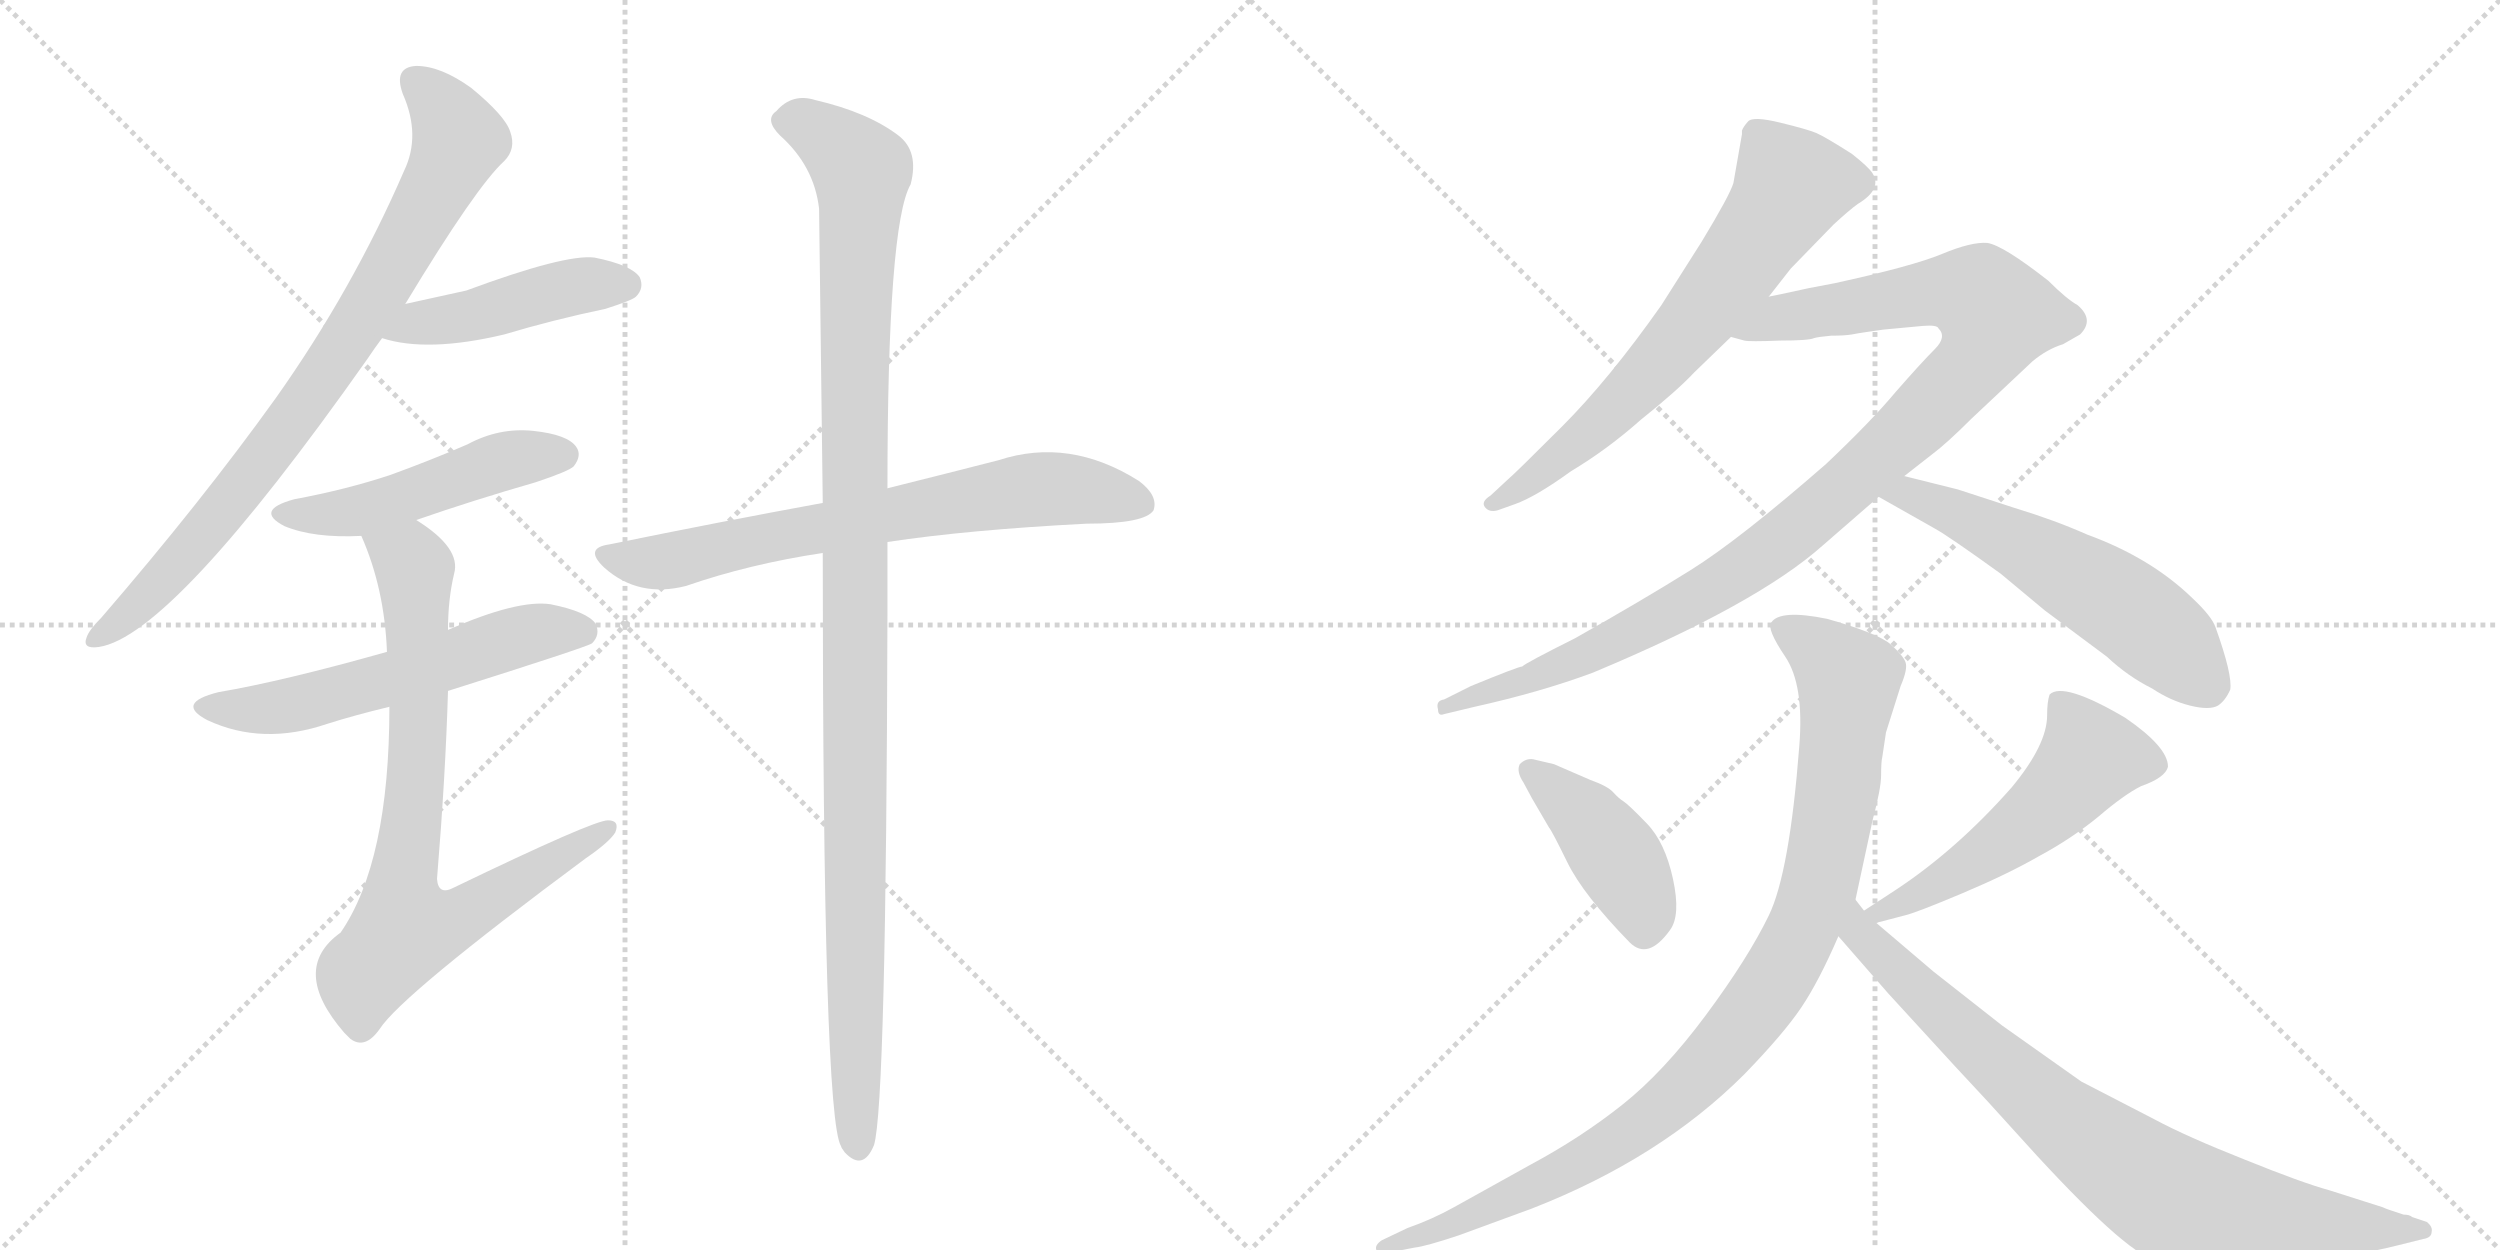 <svg version="1.1" viewBox="0 0 2048 1024" xmlns="http://www.w3.org/2000/svg">
  <g stroke="lightgray" stroke-dasharray="1,1" stroke-width="1" transform="scale(4, 4)">
    <line x1="0" y1="0" x2="256" y2="256"></line>
    <line x1="256" y1="0" x2="0" y2="256"></line>
    <line x1="128" y1="0" x2="128" y2="256"></line>
    <line x1="0" y1="128" x2="256" y2="128"></line>
    <line x1="256" y1="0" x2="512" y2="256"></line>
    <line x1="512" y1="0" x2="256" y2="256"></line>
    <line x1="384" y1="0" x2="384" y2="256"></line>
    <line x1="256" y1="128" x2="512" y2="128"></line>
  </g>
<g transform="scale(1, -1) translate(0, -850)">
   <style type="text/css">
    @keyframes keyframes0 {
      from {
       stroke: black;
       stroke-dashoffset: 823;
       stroke-width: 128;
       }
       73% {
       animation-timing-function: step-end;
       stroke: black;
       stroke-dashoffset: 0;
       stroke-width: 128;
       }
       to {
       stroke: black;
       stroke-width: 1024;
       }
       }
       #make-me-a-hanzi-animation-0 {
         animation: keyframes0 0.92s both;
         animation-delay: 0s;
         animation-timing-function: linear;
       }
    @keyframes keyframes1 {
      from {
       stroke: black;
       stroke-dashoffset: 454;
       stroke-width: 128;
       }
       60% {
       animation-timing-function: step-end;
       stroke: black;
       stroke-dashoffset: 0;
       stroke-width: 128;
       }
       to {
       stroke: black;
       stroke-width: 1024;
       }
       }
       #make-me-a-hanzi-animation-1 {
         animation: keyframes1 0.619s both;
         animation-delay: 0.92s;
         animation-timing-function: linear;
       }
    @keyframes keyframes2 {
      from {
       stroke: black;
       stroke-dashoffset: 490;
       stroke-width: 128;
       }
       61% {
       animation-timing-function: step-end;
       stroke: black;
       stroke-dashoffset: 0;
       stroke-width: 128;
       }
       to {
       stroke: black;
       stroke-width: 1024;
       }
       }
       #make-me-a-hanzi-animation-2 {
         animation: keyframes2 0.649s both;
         animation-delay: 1.539s;
         animation-timing-function: linear;
       }
    @keyframes keyframes3 {
      from {
       stroke: black;
       stroke-dashoffset: 574;
       stroke-width: 128;
       }
       65% {
       animation-timing-function: step-end;
       stroke: black;
       stroke-dashoffset: 0;
       stroke-width: 128;
       }
       to {
       stroke: black;
       stroke-width: 1024;
       }
       }
       #make-me-a-hanzi-animation-3 {
         animation: keyframes3 0.717s both;
         animation-delay: 2.188s;
         animation-timing-function: linear;
       }
    @keyframes keyframes4 {
      from {
       stroke: black;
       stroke-dashoffset: 776;
       stroke-width: 128;
       }
       72% {
       animation-timing-function: step-end;
       stroke: black;
       stroke-dashoffset: 0;
       stroke-width: 128;
       }
       to {
       stroke: black;
       stroke-width: 1024;
       }
       }
       #make-me-a-hanzi-animation-4 {
         animation: keyframes4 0.882s both;
         animation-delay: 2.905s;
         animation-timing-function: linear;
       }
    @keyframes keyframes5 {
      from {
       stroke: black;
       stroke-dashoffset: 703;
       stroke-width: 128;
       }
       70% {
       animation-timing-function: step-end;
       stroke: black;
       stroke-dashoffset: 0;
       stroke-width: 128;
       }
       to {
       stroke: black;
       stroke-width: 1024;
       }
       }
       #make-me-a-hanzi-animation-5 {
         animation: keyframes5 0.822s both;
         animation-delay: 3.787s;
         animation-timing-function: linear;
       }
    @keyframes keyframes6 {
      from {
       stroke: black;
       stroke-dashoffset: 1130;
       stroke-width: 128;
       }
       79% {
       animation-timing-function: step-end;
       stroke: black;
       stroke-dashoffset: 0;
       stroke-width: 128;
       }
       to {
       stroke: black;
       stroke-width: 1024;
       }
       }
       #make-me-a-hanzi-animation-6 {
         animation: keyframes6 1.17s both;
         animation-delay: 4.609s;
         animation-timing-function: linear;
       }
    @keyframes keyframes7 {
      from {
       stroke: black;
       stroke-dashoffset: 669;
       stroke-width: 128;
       }
       69% {
       animation-timing-function: step-end;
       stroke: black;
       stroke-dashoffset: 0;
       stroke-width: 128;
       }
       to {
       stroke: black;
       stroke-width: 1024;
       }
       }
       #make-me-a-hanzi-animation-7 {
         animation: keyframes7 0.794s both;
         animation-delay: 5.778s;
         animation-timing-function: linear;
       }
    @keyframes keyframes8 {
      from {
       stroke: black;
       stroke-dashoffset: 1043;
       stroke-width: 128;
       }
       77% {
       animation-timing-function: step-end;
       stroke: black;
       stroke-dashoffset: 0;
       stroke-width: 128;
       }
       to {
       stroke: black;
       stroke-width: 1024;
       }
       }
       #make-me-a-hanzi-animation-8 {
         animation: keyframes8 1.099s both;
         animation-delay: 6.573s;
         animation-timing-function: linear;
       }
    @keyframes keyframes9 {
      from {
       stroke: black;
       stroke-dashoffset: 568;
       stroke-width: 128;
       }
       65% {
       animation-timing-function: step-end;
       stroke: black;
       stroke-dashoffset: 0;
       stroke-width: 128;
       }
       to {
       stroke: black;
       stroke-width: 1024;
       }
       }
       #make-me-a-hanzi-animation-9 {
         animation: keyframes9 0.712s both;
         animation-delay: 7.672s;
         animation-timing-function: linear;
       }
    @keyframes keyframes10 {
      from {
       stroke: black;
       stroke-dashoffset: 422;
       stroke-width: 128;
       }
       58% {
       animation-timing-function: step-end;
       stroke: black;
       stroke-dashoffset: 0;
       stroke-width: 128;
       }
       to {
       stroke: black;
       stroke-width: 1024;
       }
       }
       #make-me-a-hanzi-animation-10 {
         animation: keyframes10 0.593s both;
         animation-delay: 8.384s;
         animation-timing-function: linear;
       }
    @keyframes keyframes11 {
      from {
       stroke: black;
       stroke-dashoffset: 529;
       stroke-width: 128;
       }
       63% {
       animation-timing-function: step-end;
       stroke: black;
       stroke-dashoffset: 0;
       stroke-width: 128;
       }
       to {
       stroke: black;
       stroke-width: 1024;
       }
       }
       #make-me-a-hanzi-animation-11 {
         animation: keyframes11 0.681s both;
         animation-delay: 8.977s;
         animation-timing-function: linear;
       }
    @keyframes keyframes12 {
      from {
       stroke: black;
       stroke-dashoffset: 979;
       stroke-width: 128;
       }
       76% {
       animation-timing-function: step-end;
       stroke: black;
       stroke-dashoffset: 0;
       stroke-width: 128;
       }
       to {
       stroke: black;
       stroke-width: 1024;
       }
       }
       #make-me-a-hanzi-animation-12 {
         animation: keyframes12 1.047s both;
         animation-delay: 9.658s;
         animation-timing-function: linear;
       }
    @keyframes keyframes13 {
      from {
       stroke: black;
       stroke-dashoffset: 820;
       stroke-width: 128;
       }
       73% {
       animation-timing-function: step-end;
       stroke: black;
       stroke-dashoffset: 0;
       stroke-width: 128;
       }
       to {
       stroke: black;
       stroke-width: 1024;
       }
       }
       #make-me-a-hanzi-animation-13 {
         animation: keyframes13 0.917s both;
         animation-delay: 10.704s;
         animation-timing-function: linear;
       }
</style>
<path d="M 332 601 Q 390 697 413 718 Q 423 728 418 742 Q 414 755 386 778 Q 361 796 341 796 Q 322 795 330 773 Q 345 739 331 710 Q 289 613 226 524 Q 165 439 83 344 Q 73 334 71 328 Q 67 318 81 320 Q 141 329 301 556 Q 307 565 313 573 L 332 601 Z" fill="lightgray"></path> 
<path d="M 313 573 Q 350 561 413 576 Q 453 588 496 597 Q 518 604 521 607 Q 528 614 524 623 Q 517 633 487 639 Q 463 642 382 612 Q 355 606 332 601 C 303 595 284 581 313 573 Z" fill="lightgray"></path> 
<path d="M 341 424 Q 387 440 439 455 Q 466 464 470 468 Q 477 477 472 484 Q 465 494 437 497 Q 409 500 383 486 Q 353 473 320 461 Q 284 449 241 441 Q 208 432 233 419 Q 257 409 296 411 L 341 424 Z" fill="lightgray"></path> 
<path d="M 367 284 Q 481 320 485 323 Q 492 330 488 339 Q 481 349 451 355 Q 424 359 367 334 L 317 316 Q 232 292 179 283 Q 143 274 170 260 Q 215 239 268 257 Q 290 264 319 271 L 367 284 Z" fill="lightgray"></path> 
<path d="M 319 271 Q 319 144 279 86 Q 237 56 282 4 Q 283 3 287 -1 Q 299 -10 311 7 Q 329 35 480 147 Q 499 160 504 168 Q 508 178 498 178 Q 486 178 372 123 Q 359 116 358 130 Q 365 215 367 284 L 367 334 Q 367 359 372 380 Q 378 401 341 424 C 317 441 285 439 296 411 Q 315 368 317 316 L 319 271 Z" fill="lightgray"></path> 
<path d="M 727 406 Q 793 416 890 421 Q 938 421 945 432 Q 949 444 933 456 Q 876 492 818 473 Q 779 463 727 450 L 674 438 Q 592 423 499 404 Q 478 401 495 385 Q 523 360 562 370 Q 614 388 674 397 L 727 406 Z" fill="lightgray"></path> 
<path d="M 674 397 Q 674 -65 689 -89 Q 689 -90 692 -94 Q 707 -110 716 -88 Q 726 -55 727 347 Q 727 378 727 406 L 727 450 Q 727 666 746 699 Q 753 726 736 739 Q 711 758 668 768 Q 649 774 636 759 Q 626 752 639 739 Q 667 714 671 679 Q 672 594 674 438 L 674 397 Z" fill="lightgray"></path> 
<path d="M 1394 652 L 1361 600 Q 1318 539 1279.5 500.5 Q 1241 462 1235 457 L 1221 444 Q 1213 439 1216.5 434.5 Q 1220 430 1227 432 L 1241 437 Q 1258 443 1287 464 Q 1317 482 1344 506 Q 1374 530 1388 545 L 1418 574 L 1449 607 L 1467 630 L 1502 666 Q 1515 678 1522 683 Q 1542 695 1534 708 Q 1531 713 1517 724 Q 1495 738 1488 741 Q 1481 744 1458.5 749.5 Q 1436 755 1432 750.5 Q 1428 746 1427 743 L 1427 740 L 1420 700 Q 1417 690 1394 652 Z" fill="lightgray"></path> 
<path d="M 1418 574 L 1429 571 Q 1433 570 1458 571 Q 1482 571 1486 573 Q 1489 574 1500 575 Q 1511 575 1517 576 Q 1522 577 1529 578 Q 1536 579 1543 580 L 1575 583 Q 1587 584 1588 581 Q 1595 574 1585 564 Q 1574 553 1553 529 Q 1533 505 1496 470 Q 1425 408 1385 383 Q 1345 358 1290 327 Q 1250 307 1247 304 Q 1244 304 1205 288 L 1183 277 Q 1176 276 1178 269 Q 1178 263 1183 265 L 1208 271 Q 1262 283 1305 299 Q 1439 355 1493 403 L 1539 443 L 1560 460 L 1583 478 Q 1595 487 1615 507 L 1665 554 Q 1677 564 1690 568 L 1704 576 Q 1716 588 1702 600 Q 1693 605 1678 620 Q 1641 649 1628 651 Q 1615 652 1591 642 Q 1567 632 1503 618 L 1482 614 Q 1450 607 1449 607 C 1420 601 1388 578 1418 574 Z" fill="lightgray"></path> 
<path d="M 1539 443 L 1585 417 Q 1596 411 1639 380 L 1675 350 L 1726 312 Q 1743 296 1763 286 Q 1778 276 1794 272 Q 1810 268 1817 272 Q 1823 276 1827 285 Q 1829 297 1815 336 Q 1812 345 1796 360 Q 1762 393 1710 412 Q 1683 424 1650 434 L 1604 449 L 1560 460 C 1531 467 1513 458 1539 443 Z" fill="lightgray"></path> 
<path d="M 1256 228 Q 1250 229 1245 224 Q 1242 218 1248 209 L 1255 196 L 1269 172 Q 1271 170 1284 143.5 Q 1297 117 1335 78 Q 1350 63 1368 88 Q 1377 100 1370.5 130 Q 1364 160 1349 175.5 Q 1334 191 1330 193.5 Q 1326 196 1321.5 201 Q 1317 206 1303 211 L 1273 224 L 1256 228 Z" fill="lightgray"></path> 
<path d="M 1537 94 L 1560 100 Q 1569 102 1607 118 Q 1645 134 1671 149 Q 1697 163 1719 181 Q 1740 199 1754 206 Q 1774 213 1776 222 Q 1776 238 1741 262 Q 1690 292 1679 281 Q 1677 275 1677 264 Q 1677 240 1648 205 Q 1603 154 1553 121 L 1527 104 C 1502 88 1508 86 1537 94 Z" fill="lightgray"></path> 
<path d="M 1545 250 L 1557 288 Q 1563 302 1561 307.5 Q 1559 313 1549 322 Q 1539 331 1497 343 Q 1458 351 1451 340 Q 1447 335 1462.5 312 Q 1478 289 1474 239 Q 1466 135 1449 100 Q 1432 65 1397.5 18.5 Q 1363 -28 1329 -55 Q 1295 -82 1254 -104 L 1191 -139 Q 1173 -149 1153 -156 L 1132 -166 Q 1126 -170 1127.5 -174 Q 1129 -178 1138 -176 L 1159 -172 Q 1168 -171 1195 -162 L 1255 -140 Q 1360 -99 1429 -30 Q 1461 3 1475.5 24.5 Q 1490 46 1506 83 L 1520 113 L 1534 178 Q 1541 204 1541 215 Q 1541 226 1542 230 L 1545 250 Z" fill="lightgray"></path> 
<path d="M 1506 83 L 1547 36 L 1602 -24 Q 1632 -56 1648 -74 Q 1734 -170 1762 -181 Q 1797 -189 1848 -185 Q 1899 -181 1901 -180 Q 1925 -180 1965 -170 L 1985 -165 Q 1992 -164 1992 -159 Q 1993 -155 1988 -151 L 1976 -147 Q 1974 -145 1969 -145 L 1957 -141 Q 1954 -140 1952 -139 L 1908 -125 Q 1886 -119 1839 -100 Q 1791 -81 1765 -67 L 1705 -36 L 1640 10 L 1584 54 L 1537 94 L 1527 104 L 1520 113 C 1501 136 1486 106 1506 83 Z" fill="lightgray"></path> 
      <clipPath id="make-me-a-hanzi-clip-0">
      <path d="M 332 601 Q 390 697 413 718 Q 423 728 418 742 Q 414 755 386 778 Q 361 796 341 796 Q 322 795 330 773 Q 345 739 331 710 Q 289 613 226 524 Q 165 439 83 344 Q 73 334 71 328 Q 67 318 81 320 Q 141 329 301 556 Q 307 565 313 573 L 332 601 Z" fill="lightgray"></path>
      </clipPath>
      <path clip-path="url(#make-me-a-hanzi-clip-0)" d="M 340 782 L 365 758 L 375 733 L 317 623 L 263 536 L 185 434 L 118 359 L 79 328 " fill="none" id="make-me-a-hanzi-animation-0" stroke-dasharray="695 1390" stroke-linecap="round"></path>

      <clipPath id="make-me-a-hanzi-clip-1">
      <path d="M 313 573 Q 350 561 413 576 Q 453 588 496 597 Q 518 604 521 607 Q 528 614 524 623 Q 517 633 487 639 Q 463 642 382 612 Q 355 606 332 601 C 303 595 284 581 313 573 Z" fill="lightgray"></path>
      </clipPath>
      <path clip-path="url(#make-me-a-hanzi-clip-1)" d="M 320 575 L 439 608 L 513 617 " fill="none" id="make-me-a-hanzi-animation-1" stroke-dasharray="326 652" stroke-linecap="round"></path>

      <clipPath id="make-me-a-hanzi-clip-2">
      <path d="M 341 424 Q 387 440 439 455 Q 466 464 470 468 Q 477 477 472 484 Q 465 494 437 497 Q 409 500 383 486 Q 353 473 320 461 Q 284 449 241 441 Q 208 432 233 419 Q 257 409 296 411 L 341 424 Z" fill="lightgray"></path>
      </clipPath>
      <path clip-path="url(#make-me-a-hanzi-clip-2)" d="M 235 431 L 286 430 L 419 474 L 462 477 " fill="none" id="make-me-a-hanzi-animation-2" stroke-dasharray="362 724" stroke-linecap="round"></path>

      <clipPath id="make-me-a-hanzi-clip-3">
      <path d="M 367 284 Q 481 320 485 323 Q 492 330 488 339 Q 481 349 451 355 Q 424 359 367 334 L 317 316 Q 232 292 179 283 Q 143 274 170 260 Q 215 239 268 257 Q 290 264 319 271 L 367 284 Z" fill="lightgray"></path>
      </clipPath>
      <path clip-path="url(#make-me-a-hanzi-clip-3)" d="M 172 273 L 194 268 L 242 273 L 374 309 L 428 330 L 480 331 " fill="none" id="make-me-a-hanzi-animation-3" stroke-dasharray="446 892" stroke-linecap="round"></path>

      <clipPath id="make-me-a-hanzi-clip-4">
      <path d="M 319 271 Q 319 144 279 86 Q 237 56 282 4 Q 283 3 287 -1 Q 299 -10 311 7 Q 329 35 480 147 Q 499 160 504 168 Q 508 178 498 178 Q 486 178 372 123 Q 359 116 358 130 Q 365 215 367 284 L 367 334 Q 367 359 372 380 Q 378 401 341 424 C 317 441 285 439 296 411 Q 315 368 317 316 L 319 271 Z" fill="lightgray"></path>
      </clipPath>
      <path clip-path="url(#make-me-a-hanzi-clip-4)" d="M 305 407 L 340 384 L 343 249 L 329 115 L 334 91 L 383 101 L 497 171 " fill="none" id="make-me-a-hanzi-animation-4" stroke-dasharray="648 1296" stroke-linecap="round"></path>

      <clipPath id="make-me-a-hanzi-clip-5">
      <path d="M 727 406 Q 793 416 890 421 Q 938 421 945 432 Q 949 444 933 456 Q 876 492 818 473 Q 779 463 727 450 L 674 438 Q 592 423 499 404 Q 478 401 495 385 Q 523 360 562 370 Q 614 388 674 397 L 727 406 Z" fill="lightgray"></path>
      </clipPath>
      <path clip-path="url(#make-me-a-hanzi-clip-5)" d="M 497 395 L 520 389 L 551 391 L 643 413 L 855 450 L 936 437 " fill="none" id="make-me-a-hanzi-animation-5" stroke-dasharray="575 1150" stroke-linecap="round"></path>

      <clipPath id="make-me-a-hanzi-clip-6">
      <path d="M 674 397 Q 674 -65 689 -89 Q 689 -90 692 -94 Q 707 -110 716 -88 Q 726 -55 727 347 Q 727 378 727 406 L 727 450 Q 727 666 746 699 Q 753 726 736 739 Q 711 758 668 768 Q 649 774 636 759 Q 626 752 639 739 Q 667 714 671 679 Q 672 594 674 438 L 674 397 Z" fill="lightgray"></path>
      </clipPath>
      <path clip-path="url(#make-me-a-hanzi-clip-6)" d="M 644 750 L 670 743 L 706 710 L 699 382 L 703 -88 " fill="none" id="make-me-a-hanzi-animation-6" stroke-dasharray="1002 2004" stroke-linecap="round"></path>

      <clipPath id="make-me-a-hanzi-clip-7">
      <path d="M 1394 652 L 1361 600 Q 1318 539 1279.5 500.5 Q 1241 462 1235 457 L 1221 444 Q 1213 439 1216.5 434.5 Q 1220 430 1227 432 L 1241 437 Q 1258 443 1287 464 Q 1317 482 1344 506 Q 1374 530 1388 545 L 1418 574 L 1449 607 L 1467 630 L 1502 666 Q 1515 678 1522 683 Q 1542 695 1534 708 Q 1531 713 1517 724 Q 1495 738 1488 741 Q 1481 744 1458.5 749.5 Q 1436 755 1432 750.5 Q 1428 746 1427 743 L 1427 740 L 1420 700 Q 1417 690 1394 652 Z" fill="lightgray"></path>
      </clipPath>
      <path clip-path="url(#make-me-a-hanzi-clip-7)" d="M 1437 742 L 1467 698 L 1419 625 L 1325 517 L 1223 437 " fill="none" id="make-me-a-hanzi-animation-7" stroke-dasharray="541 1082" stroke-linecap="round"></path>

      <clipPath id="make-me-a-hanzi-clip-8">
      <path d="M 1418 574 L 1429 571 Q 1433 570 1458 571 Q 1482 571 1486 573 Q 1489 574 1500 575 Q 1511 575 1517 576 Q 1522 577 1529 578 Q 1536 579 1543 580 L 1575 583 Q 1587 584 1588 581 Q 1595 574 1585 564 Q 1574 553 1553 529 Q 1533 505 1496 470 Q 1425 408 1385 383 Q 1345 358 1290 327 Q 1250 307 1247 304 Q 1244 304 1205 288 L 1183 277 Q 1176 276 1178 269 Q 1178 263 1183 265 L 1208 271 Q 1262 283 1305 299 Q 1439 355 1493 403 L 1539 443 L 1560 460 L 1583 478 Q 1595 487 1615 507 L 1665 554 Q 1677 564 1690 568 L 1704 576 Q 1716 588 1702 600 Q 1693 605 1678 620 Q 1641 649 1628 651 Q 1615 652 1591 642 Q 1567 632 1503 618 L 1482 614 Q 1450 607 1449 607 C 1420 601 1388 578 1418 574 Z" fill="lightgray"></path>
      </clipPath>
      <path clip-path="url(#make-me-a-hanzi-clip-8)" d="M 1425 578 L 1456 589 L 1597 611 L 1622 607 L 1635 592 L 1618 554 L 1588 522 L 1495 436 L 1427 383 L 1294 311 L 1184 271 " fill="none" id="make-me-a-hanzi-animation-8" stroke-dasharray="915 1830" stroke-linecap="round"></path>

      <clipPath id="make-me-a-hanzi-clip-9">
      <path d="M 1539 443 L 1585 417 Q 1596 411 1639 380 L 1675 350 L 1726 312 Q 1743 296 1763 286 Q 1778 276 1794 272 Q 1810 268 1817 272 Q 1823 276 1827 285 Q 1829 297 1815 336 Q 1812 345 1796 360 Q 1762 393 1710 412 Q 1683 424 1650 434 L 1604 449 L 1560 460 C 1531 467 1513 458 1539 443 Z" fill="lightgray"></path>
      </clipPath>
      <path clip-path="url(#make-me-a-hanzi-clip-9)" d="M 1547 444 L 1564 445 L 1593 434 L 1704 375 L 1764 334 L 1812 289 " fill="none" id="make-me-a-hanzi-animation-9" stroke-dasharray="440 880" stroke-linecap="round"></path>

      <clipPath id="make-me-a-hanzi-clip-10">
      <path d="M 1256 228 Q 1250 229 1245 224 Q 1242 218 1248 209 L 1255 196 L 1269 172 Q 1271 170 1284 143.5 Q 1297 117 1335 78 Q 1350 63 1368 88 Q 1377 100 1370.5 130 Q 1364 160 1349 175.5 Q 1334 191 1330 193.5 Q 1326 196 1321.5 201 Q 1317 206 1303 211 L 1273 224 L 1256 228 Z" fill="lightgray"></path>
      </clipPath>
      <path clip-path="url(#make-me-a-hanzi-clip-10)" d="M 1253 218 L 1294 185 L 1324 148 L 1346 107 L 1347 88 " fill="none" id="make-me-a-hanzi-animation-10" stroke-dasharray="294 588" stroke-linecap="round"></path>

      <clipPath id="make-me-a-hanzi-clip-11">
      <path d="M 1537 94 L 1560 100 Q 1569 102 1607 118 Q 1645 134 1671 149 Q 1697 163 1719 181 Q 1740 199 1754 206 Q 1774 213 1776 222 Q 1776 238 1741 262 Q 1690 292 1679 281 Q 1677 275 1677 264 Q 1677 240 1648 205 Q 1603 154 1553 121 L 1527 104 C 1502 88 1508 86 1537 94 Z" fill="lightgray"></path>
      </clipPath>
      <path clip-path="url(#make-me-a-hanzi-clip-11)" d="M 1685 276 L 1713 230 L 1702 216 L 1632 154 L 1578 121 L 1537 104 " fill="none" id="make-me-a-hanzi-animation-11" stroke-dasharray="401 802" stroke-linecap="round"></path>

      <clipPath id="make-me-a-hanzi-clip-12">
      <path d="M 1545 250 L 1557 288 Q 1563 302 1561 307.5 Q 1559 313 1549 322 Q 1539 331 1497 343 Q 1458 351 1451 340 Q 1447 335 1462.5 312 Q 1478 289 1474 239 Q 1466 135 1449 100 Q 1432 65 1397.5 18.5 Q 1363 -28 1329 -55 Q 1295 -82 1254 -104 L 1191 -139 Q 1173 -149 1153 -156 L 1132 -166 Q 1126 -170 1127.5 -174 Q 1129 -178 1138 -176 L 1159 -172 Q 1168 -171 1195 -162 L 1255 -140 Q 1360 -99 1429 -30 Q 1461 3 1475.5 24.5 Q 1490 46 1506 83 L 1520 113 L 1534 178 Q 1541 204 1541 215 Q 1541 226 1542 230 L 1545 250 Z" fill="lightgray"></path>
      </clipPath>
      <path clip-path="url(#make-me-a-hanzi-clip-12)" d="M 1459 336 L 1483 324 L 1514 293 L 1491 126 L 1448 37 L 1375 -47 L 1327 -83 L 1213 -143 L 1133 -172 " fill="none" id="make-me-a-hanzi-animation-12" stroke-dasharray="851 1702" stroke-linecap="round"></path>

      <clipPath id="make-me-a-hanzi-clip-13">
      <path d="M 1506 83 L 1547 36 L 1602 -24 Q 1632 -56 1648 -74 Q 1734 -170 1762 -181 Q 1797 -189 1848 -185 Q 1899 -181 1901 -180 Q 1925 -180 1965 -170 L 1985 -165 Q 1992 -164 1992 -159 Q 1993 -155 1988 -151 L 1976 -147 Q 1974 -145 1969 -145 L 1957 -141 Q 1954 -140 1952 -139 L 1908 -125 Q 1886 -119 1839 -100 Q 1791 -81 1765 -67 L 1705 -36 L 1640 10 L 1584 54 L 1537 94 L 1527 104 L 1520 113 C 1501 136 1486 106 1506 83 Z" fill="lightgray"></path>
      </clipPath>
      <path clip-path="url(#make-me-a-hanzi-clip-13)" d="M 1521 106 L 1524 85 L 1615 -3 L 1699 -76 L 1775 -129 L 1856 -148 L 1985 -158 " fill="none" id="make-me-a-hanzi-animation-13" stroke-dasharray="692 1384" stroke-linecap="round"></path>

</g>
</svg>

